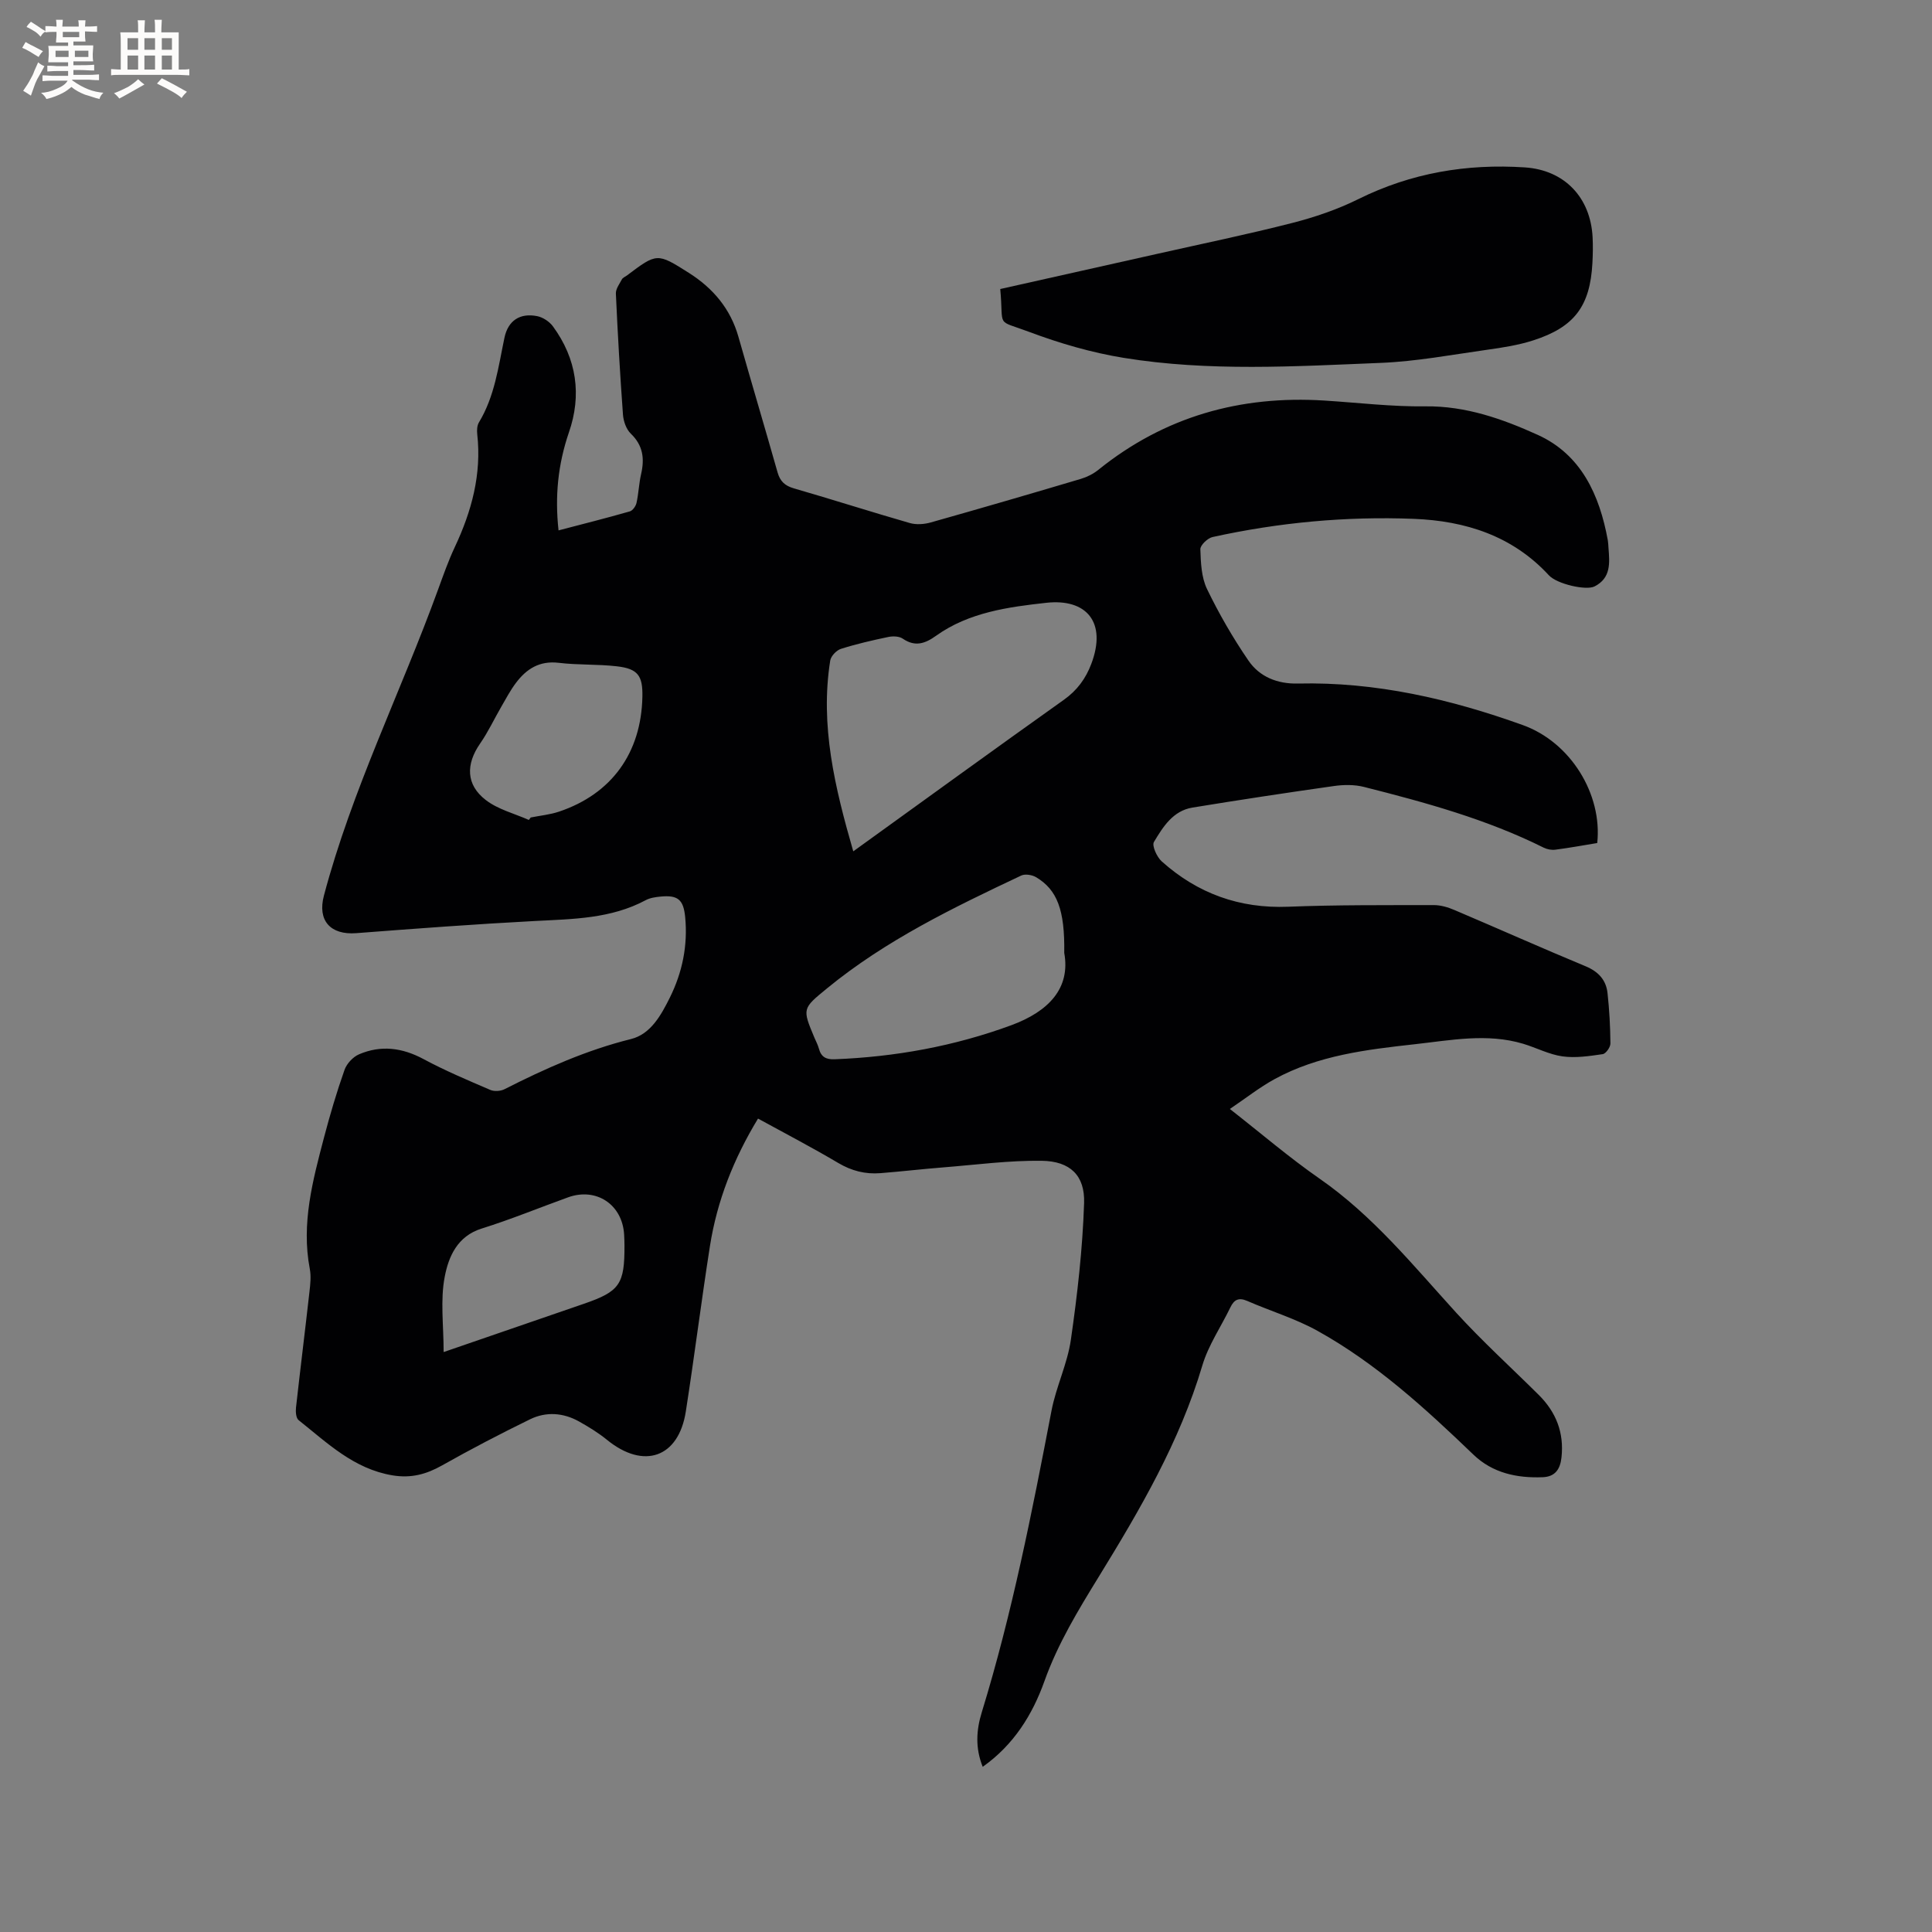 <svg enable-background="new 0 0 400 400" viewBox="0 0 400 400" xmlns="http://www.w3.org/2000/svg"><rect x="0" y="0" width="400" height="400" fill="#808080" stroke="none"/><path d="m115.64 109.81c5-1.31 9.9-2.54 14.75-3.93.6-.17 1.24-1.08 1.39-1.75.44-1.96.5-4 .95-5.96.74-3.21.42-5.94-2.13-8.39-.94-.9-1.52-2.56-1.62-3.92-.61-8.35-1.09-16.72-1.47-25.08-.04-.97.75-2 1.25-2.95.18-.34.66-.52 1-.77 6.27-4.72 6.28-4.73 12.87-.56 5.01 3.18 8.61 7.43 10.26 13.25 2.66 9.36 5.44 18.69 8.1 28.06.52 1.82 1.49 2.75 3.34 3.29 8.03 2.32 16 4.88 24.04 7.19 1.33.38 2.97.26 4.32-.12 10.39-2.93 20.76-5.95 31.11-9.03 1.27-.38 2.56-1.03 3.59-1.86 13.7-11.04 29.4-15.45 46.81-14.35 6.98.44 13.96 1.29 20.93 1.2 8.35-.1 15.97 2.61 23.21 5.89 9.02 4.07 12.83 12.45 14.54 21.83.09.52.1 1.06.14 1.58.24 3.1.56 6.24-2.9 7.99-1.72.87-7.75-.48-9.44-2.31-7.55-8.19-17.3-11.27-27.97-11.69-14.02-.55-27.95.75-41.67 3.77-1.02.23-2.55 1.69-2.52 2.53.09 2.77.21 5.81 1.38 8.23 2.48 5.13 5.36 10.12 8.58 14.82 2.3 3.36 5.99 4.85 10.22 4.75 16.12-.38 31.56 3.2 46.58 8.6 9.96 3.58 16.5 14.38 15.41 24.42-2.85.47-5.75 1-8.67 1.38-.78.1-1.7-.07-2.41-.42-11.83-5.9-24.5-9.36-37.23-12.58-1.99-.5-4.23-.47-6.28-.17-9.75 1.38-19.49 2.86-29.21 4.45-4.04.66-6.11 4-7.98 7.12-.46.77.61 3.12 1.61 4.02 7.43 6.65 16.1 9.79 26.19 9.39 10.04-.4 20.11-.32 30.16-.34 1.42 0 2.93.45 4.26 1.02 9.06 3.85 18.05 7.87 27.14 11.64 2.66 1.11 4.25 2.83 4.55 5.55.38 3.46.57 6.96.6 10.44.01.77-.95 2.12-1.6 2.21-2.75.4-5.62.84-8.33.46-2.78-.39-5.4-1.79-8.14-2.61-7.45-2.23-14.96-.73-22.38.09-9.99 1.11-20.06 2.29-29.1 7.24-3.11 1.7-5.93 3.94-9.24 6.17 6.53 5.11 12.33 10.09 18.58 14.43 11.04 7.67 19.37 17.96 28.28 27.75 5.41 5.93 11.38 11.35 17.08 17.01 3.59 3.57 5.28 7.81 4.72 12.95-.27 2.48-1.33 4-3.89 4.1-5.34.21-10.37-.86-14.33-4.66-9.96-9.57-20.14-18.89-32.27-25.63-4.58-2.55-9.72-4.09-14.56-6.2-1.77-.77-2.73-.29-3.51 1.34-1.93 4-4.54 7.79-5.79 11.99-4.7 15.84-12.91 29.87-21.46 43.78-4.26 6.93-8.47 13.84-11.25 21.63-2.46 6.88-6.31 13.14-12.77 17.71-1.57-3.91-1.33-7.6-.2-11.27 6.29-20.48 10.41-41.45 14.44-62.45.95-4.97 3.29-9.7 4.01-14.68 1.35-9.38 2.43-18.86 2.74-28.32.19-5.73-2.91-8.66-8.72-8.75-6.82-.1-13.66.83-20.49 1.37-4.32.34-8.64.85-12.96 1.19-3.12.25-5.97-.47-8.75-2.12-5.36-3.18-10.9-6.06-16.59-9.18-5.04 8.31-8.47 16.99-9.95 26.37-1.79 11.41-3.22 22.87-5 34.28-1.49 9.56-8.71 12.06-16.31 5.87-1.79-1.46-3.8-2.69-5.82-3.82-3.25-1.81-6.79-2.06-10.1-.45-6.16 3.01-12.25 6.18-18.22 9.55-3.28 1.85-6.42 2.7-10.26 2.07-8.03-1.33-13.52-6.72-19.46-11.44-.53-.42-.63-1.71-.54-2.56.89-8 1.89-16 2.79-24 .18-1.57.36-3.23.07-4.75-1.8-9.39.61-18.31 2.95-27.23 1.24-4.71 2.62-9.39 4.24-13.97.45-1.29 1.74-2.68 2.99-3.22 4.56-1.96 8.98-1.38 13.4 1 4.45 2.39 9.13 4.36 13.78 6.36.83.36 2.14.27 2.95-.14 8.41-4.27 16.95-8.09 26.2-10.39 4.07-1.01 6.23-4.95 8.04-8.59 2.59-5.22 3.73-10.79 3.17-16.64-.35-3.63-1.5-4.62-5.12-4.26-1.04.1-2.17.26-3.07.75-7.18 3.84-15.02 3.89-22.86 4.3-12.36.65-24.7 1.57-37.04 2.52-5.38.42-8.07-2.63-6.71-7.76 5.8-21.89 15.92-42.16 23.62-63.33 1.09-2.98 2.14-6 3.49-8.86 3.48-7.41 5.56-15.05 4.64-23.33-.09-.81-.05-1.81.35-2.47 3.27-5.4 4.02-11.52 5.28-17.52.75-3.57 3.22-5.19 6.8-4.47 1.18.24 2.51 1.12 3.23 2.1 4.94 6.72 6.01 14.26 3.3 22.01-2.24 6.57-2.91 13.13-2.13 20.24zm61.02 66.45c14.89-10.74 29.2-21.13 43.61-31.38 2.73-1.94 4.51-4.37 5.66-7.4 3.31-8.72-1.06-13.58-9.28-12.68-7.81.86-16.05 1.96-22.85 6.83-2.26 1.62-4.33 2.35-6.89.6-.74-.51-2.02-.55-2.96-.36-3.31.69-6.62 1.45-9.84 2.47-.93.29-2.07 1.49-2.22 2.42-2.13 13.42.94 26.22 4.77 39.5zm43.68 21.02c.14-8.93-1.49-13.07-5.82-15.66-.82-.49-2.27-.73-3.08-.35-14.06 6.64-28.06 13.4-40.2 23.35-5.13 4.2-5.15 4.18-2.65 10.16.33.78.74 1.54.96 2.34.46 1.71 1.47 2.26 3.25 2.19 12.56-.49 24.76-2.7 36.58-7.05 7.75-2.86 12.29-7.67 10.96-14.98zm-110.85-27.52c.13-.17.26-.34.39-.51 1.96-.39 3.98-.58 5.86-1.21 10.9-3.66 17.03-12.17 17.26-23.79.09-4.37-.93-5.8-5.3-6.3-3.98-.46-8.04-.24-12.01-.72-3.99-.48-6.71 1.26-8.91 4.21-1.13 1.51-2.02 3.2-2.97 4.84-1.48 2.55-2.73 5.24-4.4 7.65-2.98 4.29-2.96 8.54 1.17 11.71 2.53 1.95 5.91 2.79 8.91 4.12zm-17.64 110.17c10.1-3.47 19.58-6.73 29.05-10 7.4-2.55 8.43-4.04 8.39-12.08 0-.74-.03-1.48-.07-2.22-.35-6.24-5.76-9.85-11.62-7.73-5.96 2.15-11.84 4.57-17.88 6.46-5.06 1.58-6.85 5.85-7.64 9.95-.95 4.88-.23 10.07-.23 15.62z" fill="#010103"/><path d="m207.09 59.84c10.98-2.46 21.8-4.88 32.62-7.31 9.29-2.09 18.62-4.01 27.84-6.37 4.68-1.2 9.35-2.79 13.67-4.93 10.94-5.43 22.46-7.37 34.51-6.57 8.19.55 13.57 6.22 14 14.44.09 1.79.06 3.6-.04 5.4-.48 8.86-3.71 13.22-12.22 15.96-3.09 1-6.37 1.51-9.61 1.96-7.31 1.03-14.62 2.41-21.97 2.71-17.76.72-35.59 1.83-53.25-1.04-6.63-1.08-13.22-3-19.52-5.36-7.13-2.67-5.26-.68-6.03-8.89z" fill="#010103"/><g fill="#fcfbfa"><path d="m6.8 9.5c.6.3 1.3.7 2.1 1.1-.4.4-.7.8-.9 1.2-.7-.4-1.3-.8-1.8-1.1s-1.1-.6-1.6-.8c.2-.4.5-.8.7-1.2.4.2.8.5 1.5.8zm.9 6.9c-.3.6-.5 1.1-.7 1.7s-.4 1.1-.6 1.7c-.6-.4-1.1-.7-1.6-1 .7-1 1.2-1.8 1.5-2.4.3-.5.6-1.1.8-1.7.3-.6.5-1.2.8-1.8.3.3.8.6 1.3.8-.7 1.3-1.2 2.2-1.5 2.7zm.1-11c.4.3 1 .7 1.7 1.1-.5.2-.8.6-1.1 1.1-.5-.6-1-1-1.4-1.2s-.9-.6-1.5-.8c.2-.4.5-.7.9-1.1.5.3.9.6 1.4.9zm10.5 13.1c1 .4 2 .6 3.1.7-.4.4-.7.8-.8 1.3-.9-.2-1.9-.6-3-.9-1-.4-2-.9-2.8-1.6-.5.4-1.1.9-1.9 1.3s-1.9.9-3.3 1.2c-.1-.3-.5-.8-1.1-1.3 1 0 2.1-.3 3.2-.8 1.2-.5 1.9-1 2.3-1.7h-3.2c-.4 0-1 0-2 .1v-1.2c1 0 1.7.1 2 .1h3.3v-1h-2.3c-.2 0-.9 0-2 .1v-1.2c1.2 0 1.9.1 2 .1h2.3v-.8h-4.1c0-.7.1-1.2.1-1.6 0-.5 0-1.1-.1-1.8h4.1v-.7h-2.5c0-.6.1-1.1.1-1.6v-.6h-.5c-.4 0-1 0-1.8.1v-1.3c1.2 0 1.9.1 2.1.1h.2c0-.3 0-.8-.1-1.4h1.4c0 .6-.1 1-.1 1.4h3.4c0-.4 0-.8-.1-1.3h1.5c0 .4-.1.9-.1 1.3.7 0 1.5 0 2.5-.1v1.2c-1 0-1.8-.1-2.5-.1v.6c0 .3 0 .8.1 1.5h-2.5v.8h4.1c0 .7-.1 1.3-.1 1.8s0 1 .1 1.5h-4.1v.8h1.4c.8 0 1.8 0 2.9-.1v1.2c-1 0-1.9-.1-2.8-.1h-1.5v1h3.2c.3 0 1 0 2.1-.1v1.2c-1.1 0-1.8-.1-2.1-.1h-3.4l-.1.1c1.4 1 2.4 1.5 3.4 1.9zm-4.1-6.7v-1.3h-2.7v1.3zm2.2-4.1v-1.1h-3.4v1.1zm1.9 4.1v-1.3h-2.8v1.3z"/><path d="m37 6.7v2.3 5.4c1 0 1.8 0 2.2-.1v1.3c-.6 0-1.5-.1-2.5-.1h-11.9c-.7 0-1.3 0-1.8.1v-1.3c.5 0 1.1.1 2 .1v-5.2c0-1 0-1.8-.1-2.5h3.7c0-1.3 0-2.1-.1-2.5h1.5c0 .4-.1 1.3-.1 2.5h2.2c0-1.2 0-2.1-.1-2.6h1.5c0 .4-.1 1.3-.1 2.6zm-12.3 13.7c-.3-.4-.7-.8-1.1-1.1 1.1-.4 2.1-.9 2.9-1.3.8-.5 1.5-1 2.1-1.6.4.4.9.8 1.3 1.1-2.5 1.4-4.2 2.4-5.2 2.9zm3.9-10.1v-2.4h-2.2v2.4zm0 4.1v-2.9h-2.2v2.9zm3.5-4.1v-2.4h-2.2v2.4zm0 4.1v-2.9h-2.2v2.9zm.4 2.9 1-1.1c.6.3 1.4.7 2.5 1.3s2 1.1 2.7 1.5c-.4.4-.8.8-1.1 1.3-.8-.8-2.5-1.7-5.1-3zm3.1-7v-2.4h-2.1v2.4zm0 4.1v-2.9h-2.1v2.9z"/></g></svg>